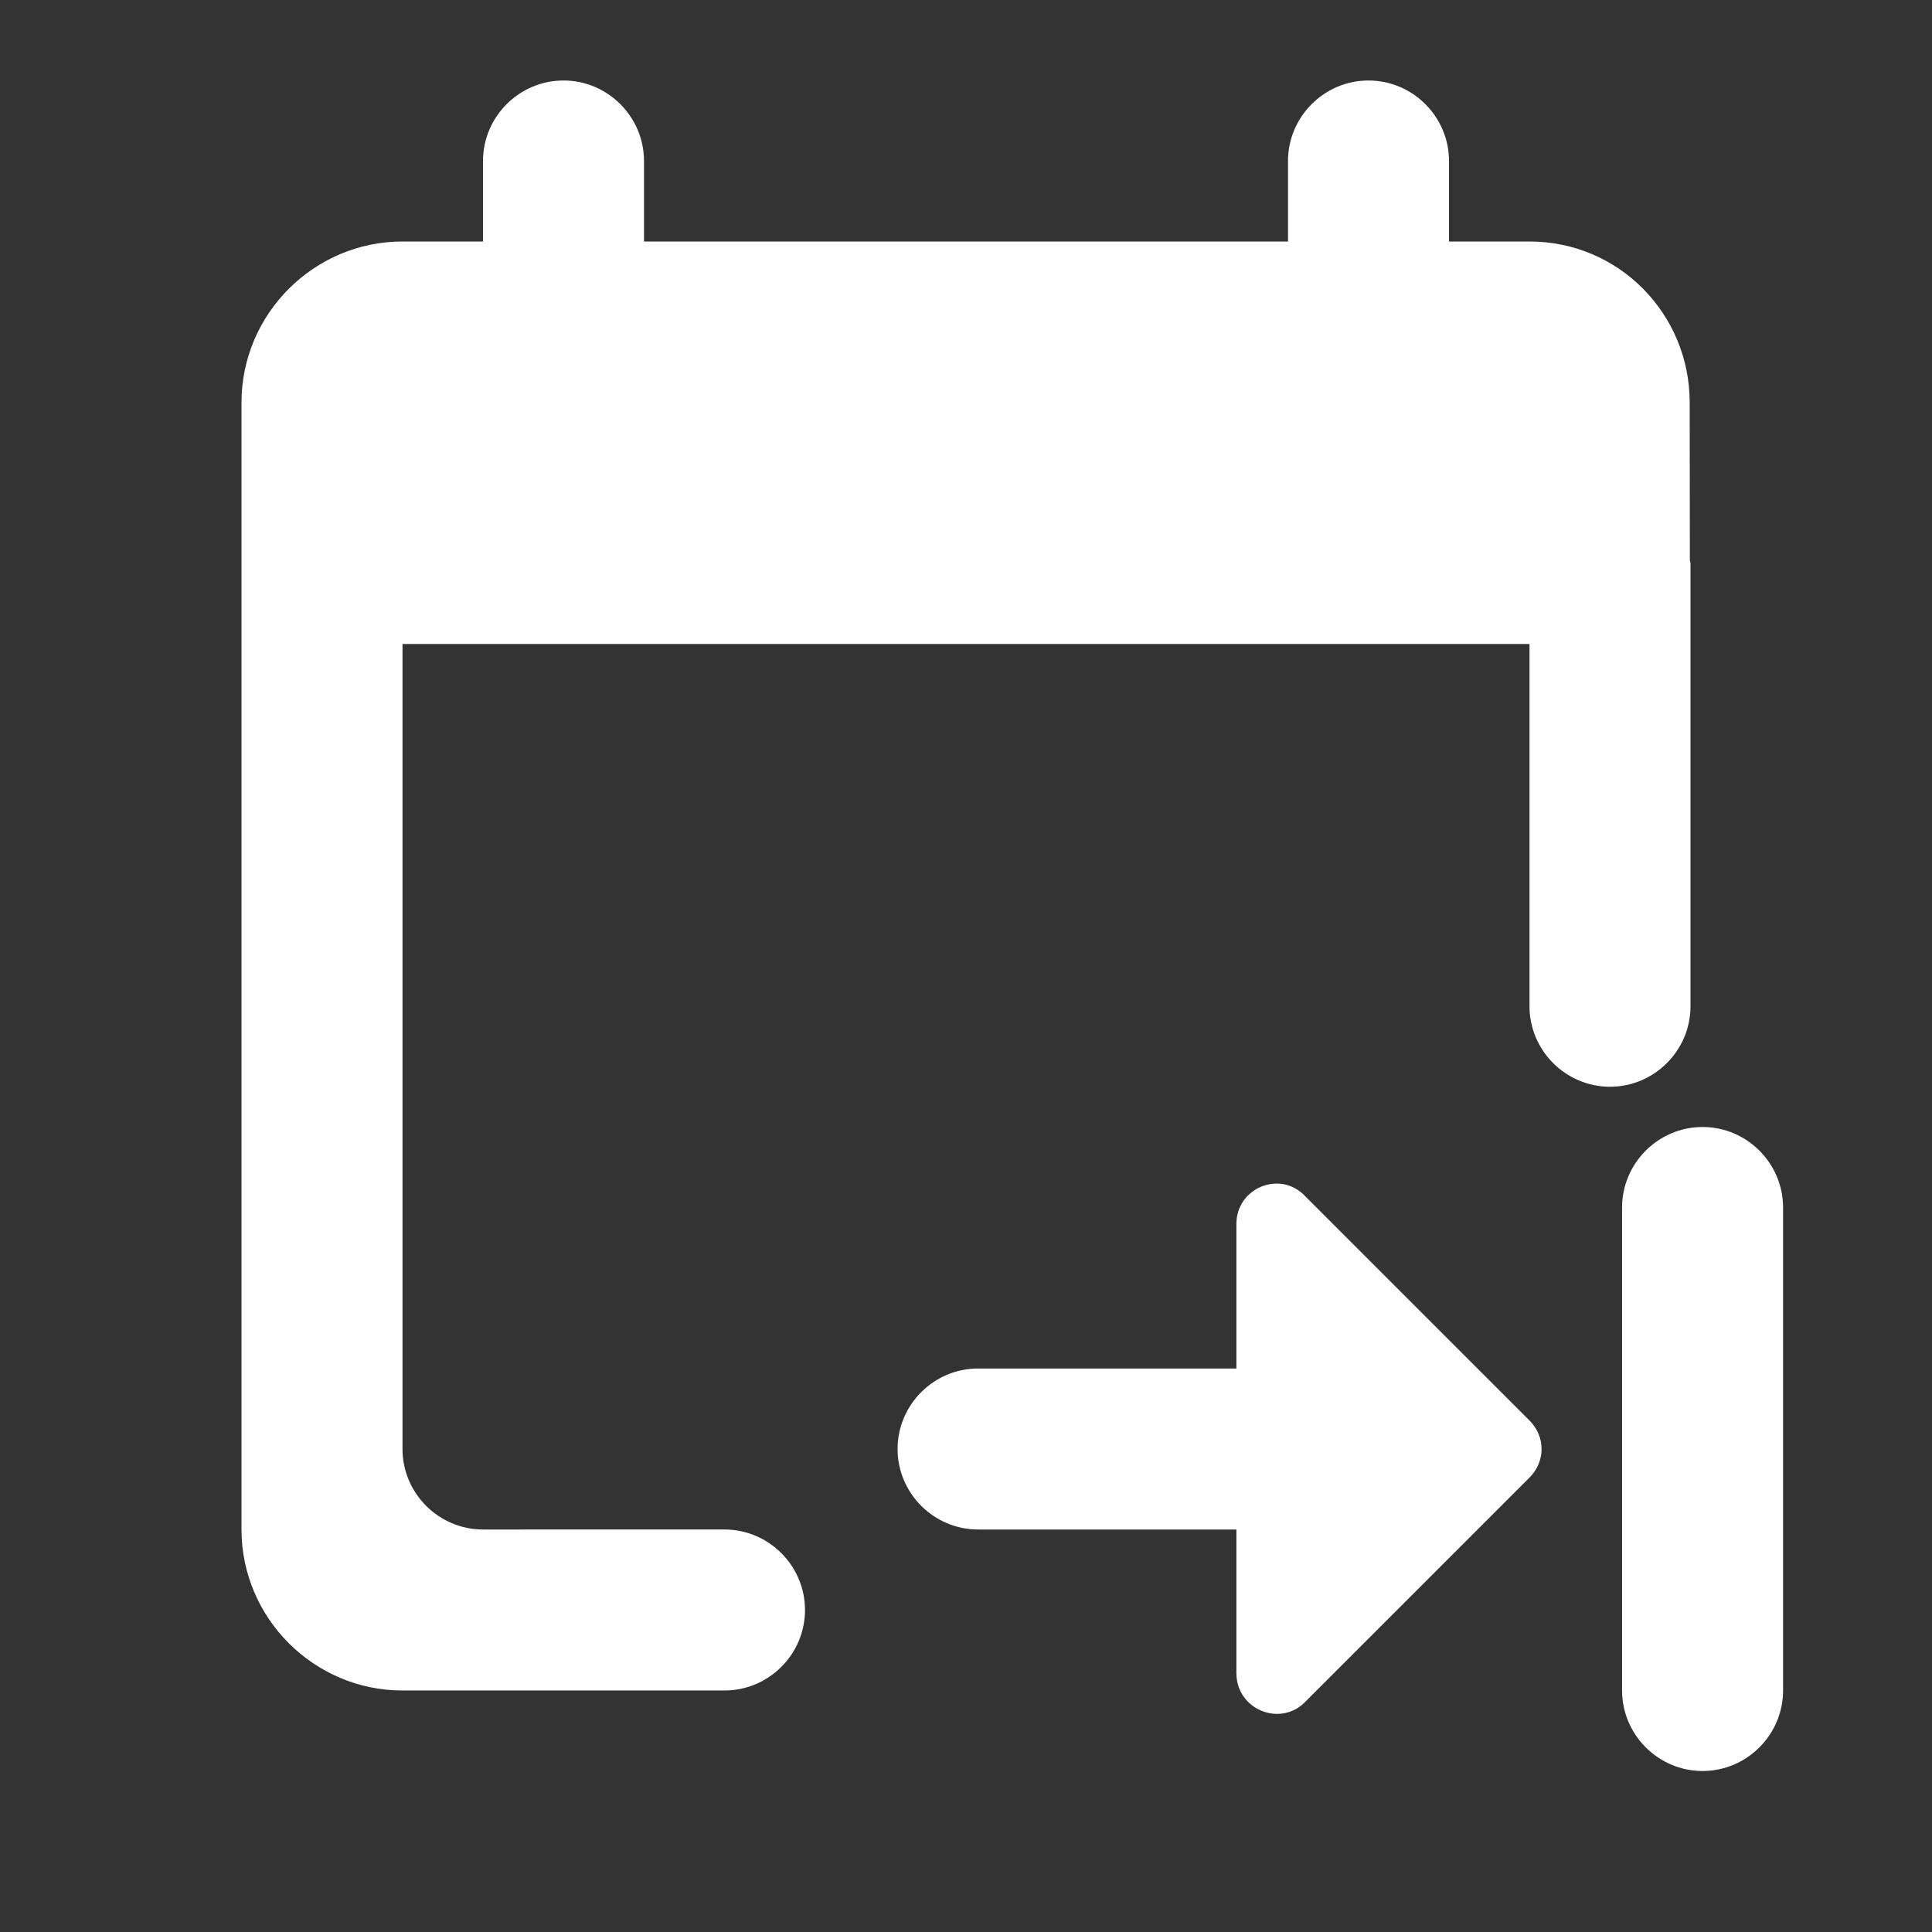 <?xml version="1.0" encoding="UTF-8" standalone="no"?>
<svg
   xmlns:dc="http://purl.org/dc/elements/1.1/"
   xmlns:cc="http://creativecommons.org/ns#"
   xmlns:rdf="http://www.w3.org/1999/02/22-rdf-syntax-ns#"
   xmlns:svg="http://www.w3.org/2000/svg"
   xmlns="http://www.w3.org/2000/svg"
   xmlns:sodipodi="http://sodipodi.sourceforge.net/DTD/sodipodi-0.dtd"
   xmlns:inkscape="http://www.inkscape.org/namespaces/inkscape"
   version="1.1"
   id="mdi-calendar-start"
   width="24"
   height="24"
   viewBox="0 0 24 24"
   sodipodi:docname="view-time-schedule-insert (copy).svg"
   inkscape:version="1.0.2 (e86c870879, 2021-01-15)">
  <rect x="0" y="0" width="24" height="24" fill="#333333" stroke="none"/>
  <defs
     id="defs7" />
  <sodipodi:namedview
     pagecolor="#ffffff"
     bordercolor="#666666"
     borderopacity="1"
     objecttolerance="10"
     gridtolerance="10"
     guidetolerance="10"
     inkscape:pageopacity="0"
     inkscape:pageshadow="2"
     inkscape:window-width="1908"
     inkscape:window-height="2107"
     id="namedview5"
     showgrid="false"
     inkscape:zoom="21"
     inkscape:cx="9.3526693"
     inkscape:cy="15.887307"
     inkscape:window-x="1924"
     inkscape:window-y="8"
     inkscape:window-maximized="0"
     inkscape:current-layer="mdi-calendar-start"
     inkscape:document-rotation="0" />
  <path fill="white"
     id="path2-3"
     d="M 7,1 C 6.45,1 6,1.45 6,2 V 3 H 5 C 3.9,3 3,3.9 3,5 v 14 c 0,1.1 0.9,2 2,2 h 1 3 c 0.55,0 1,-0.45 1,-1 0,-0.55 -0.45,-1 -1,-1 H 6 C 5.45,19 5,18.55 5,18 V 8 h 14 v 4.5 c 0,0.55 0.45,1 1,1 0.55,0 1,-0.45 1,-1 V 7 c 0,-0.014 -0.007,-0.027 -0.008,-0.041 L 20.99,5 C 20.99,3.9 20.11,3 19,3 H 18 V 2 C 18,1.45 17.55,1 17,1 16.45,1 16,1.45 16,2 V 3 H 8 V 2 C 8,1.45 7.55,1 7,1 Z m 14.15,13 c -0.55,0 -1,0.45 -1,1 v 2 2 2 c 0,0.55 0.45,1 1,1 0.55,0 1,-0.45 1,-1 v -6 c 0,-0.55 -0.45,-1 -1,-1 z m -5.205,0.711 c -0.283,-0.052 -0.586,0.157 -0.586,0.494 v 1.791 c 1.26e-4,3e-6 -1.26e-4,0.004 0,0.004 h -2 -1.209 c -0.55,0 -1,0.45 -1,1 0,0.55 0.45,1 1,1 h 1.209 0.791 1.209 v 1.785 c 0,0.45 0.54,0.671 0.85,0.361 L 19,18.355 c 0.2,-0.2 0.2,-0.509 0,-0.709 l -2.791,-2.791 c -0.077,-0.08 -0.169,-0.127 -0.264,-0.145 z"
     sodipodi:nodetypes="sscsssscsssssccssssccscsssccssssccssssssscccssscccsscccs" />
</svg>
